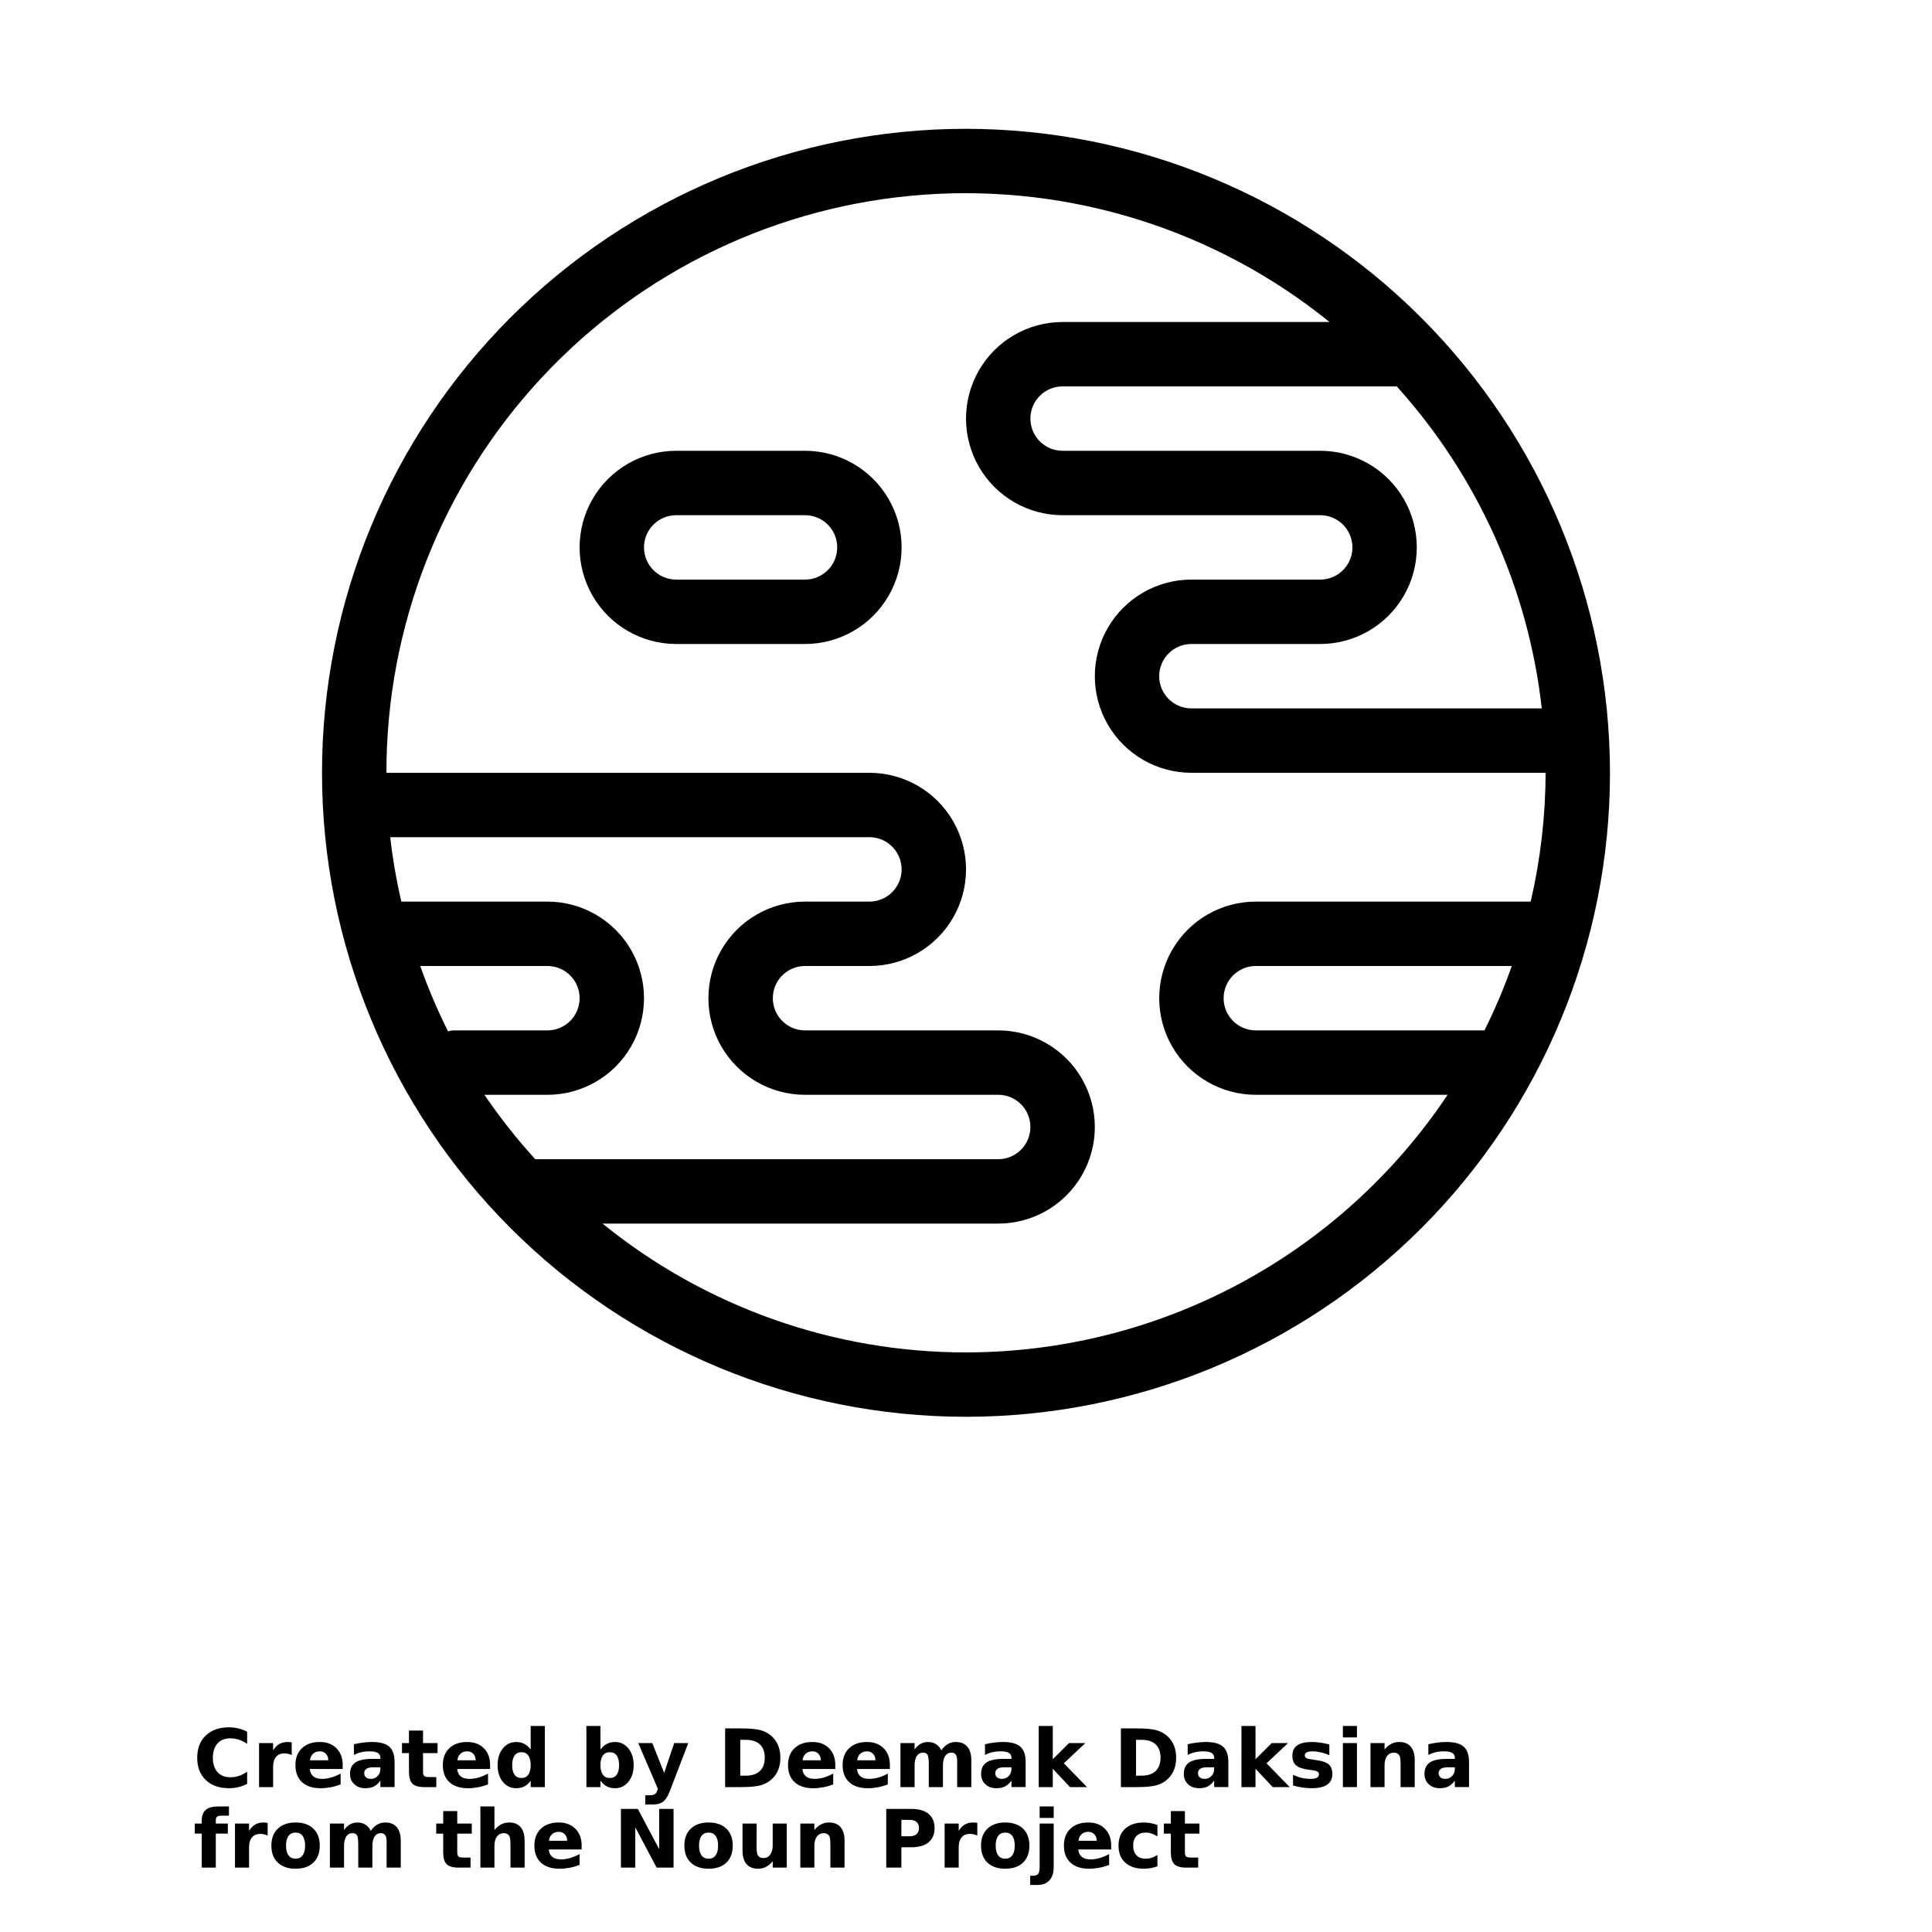 <?xml version="1.0" encoding="UTF-8"?>
<svg width="700pt" height="700pt" version="1.1" viewBox="0 0 700 700" xmlns="http://www.w3.org/2000/svg" xmlns:xlink="http://www.w3.org/1999/xlink">
 <defs>
  <symbol id="v" overflow="visible">
   <path d="m19.547-1.172c-1.012 0.523-2.062 0.914-3.156 1.172-1.094 0.27-2.234 0.406-3.422 0.406-3.543 0-6.352-0.988-8.422-2.969-2.062-1.977-3.094-4.66-3.094-8.047 0-3.406 1.031-6.098 3.094-8.078 2.07-1.977 4.879-2.969 8.422-2.969 1.188 0 2.328 0.137 3.422 0.406 1.094 0.262 2.144 0.656 3.156 1.188v4.391c-1.023-0.688-2.027-1.191-3.016-1.516-0.98-0.32-2.016-0.484-3.109-0.484-1.961 0-3.5 0.625-4.625 1.875-1.117 1.25-1.672 2.981-1.672 5.188 0 2.188 0.555 3.914 1.672 5.172 1.125 1.25 2.664 1.875 4.625 1.875 1.094 0 2.129-0.16 3.109-0.484 0.988-0.32 1.992-0.828 3.016-1.516z"/>
  </symbol>
  <symbol id="d" overflow="visible">
   <path d="m14.297-11.609c-0.449-0.207-0.891-0.359-1.328-0.453-0.438-0.102-0.883-0.156-1.328-0.156-1.312 0-2.324 0.422-3.031 1.266-0.711 0.836-1.062 2.039-1.062 3.609v7.344h-5.094v-15.953h5.094v2.625c0.656-1.051 1.406-1.816 2.25-2.297 0.852-0.477 1.875-0.719 3.062-0.719 0.176 0 0.363 0.012 0.562 0.031 0.195 0.012 0.484 0.043 0.859 0.094z"/>
  </symbol>
  <symbol id="a" overflow="visible">
   <path d="m18.375-8.016v1.453h-11.922c0.125 1.199 0.555 2.094 1.297 2.688 0.738 0.594 1.773 0.891 3.109 0.891 1.07 0 2.172-0.156 3.297-0.469 1.125-0.32 2.281-0.805 3.469-1.453v3.938c-1.211 0.461-2.418 0.805-3.625 1.031-1.211 0.227-2.414 0.344-3.609 0.344-2.898 0-5.148-0.727-6.75-2.188-1.594-1.469-2.391-3.531-2.391-6.188 0-2.594 0.785-4.633 2.359-6.125 1.57-1.5 3.734-2.25 6.484-2.25 2.508 0 4.516 0.758 6.016 2.266 1.508 1.512 2.266 3.531 2.266 6.062zm-5.234-1.703c0-0.969-0.289-1.75-0.859-2.344-0.562-0.594-1.297-0.891-2.203-0.891-0.992 0-1.797 0.281-2.422 0.844-0.617 0.555-0.996 1.352-1.141 2.391z"/>
  </symbol>
  <symbol id="b" overflow="visible">
   <path d="m9.594-7.172c-1.062 0-1.867 0.184-2.406 0.547-0.531 0.355-0.797 0.883-0.797 1.578 0 0.648 0.211 1.152 0.641 1.516 0.438 0.367 1.039 0.547 1.812 0.547 0.957 0 1.766-0.344 2.422-1.031s0.984-1.547 0.984-2.578v-0.578zm7.797-1.938v9.109h-5.141v-2.359c-0.688 0.969-1.461 1.672-2.312 2.109-0.855 0.438-1.891 0.656-3.109 0.656-1.656 0-3-0.477-4.031-1.438-1.031-0.969-1.547-2.219-1.547-3.75 0-1.875 0.641-3.25 1.922-4.125 1.289-0.875 3.316-1.312 6.078-1.312h3v-0.391c0-0.812-0.32-1.406-0.953-1.781-0.637-0.375-1.633-0.562-2.984-0.562-1.086 0-2.102 0.109-3.047 0.328-0.938 0.219-1.809 0.547-2.609 0.984v-3.891c1.082-0.258 2.176-0.457 3.281-0.594 1.102-0.145 2.207-0.219 3.312-0.219 2.875 0 4.945 0.57 6.219 1.703 1.281 1.137 1.922 2.981 1.922 5.531z"/>
  </symbol>
  <symbol id="c" overflow="visible">
   <path d="m8.016-20.484v4.531h5.266v3.641h-5.266v6.766c0 0.742 0.145 1.246 0.438 1.516 0.301 0.262 0.891 0.391 1.766 0.391h2.609v3.641h-4.359c-2.023 0-3.453-0.414-4.297-1.25-0.836-0.844-1.25-2.273-1.25-4.297v-6.766h-2.531v-3.641h2.531v-4.531z"/>
  </symbol>
  <symbol id="l" overflow="visible">
   <path d="m13.297-13.625v-8.531h5.141v22.156h-5.141v-2.312c-0.699 0.949-1.469 1.641-2.312 2.078-0.844 0.426-1.824 0.641-2.938 0.641-1.969 0-3.586-0.773-4.844-2.328-1.262-1.562-1.891-3.578-1.891-6.047 0-2.457 0.629-4.469 1.891-6.031 1.258-1.562 2.875-2.344 4.844-2.344 1.102 0 2.078 0.227 2.922 0.672 0.852 0.438 1.629 1.121 2.328 2.047zm-3.359 10.328c1.094 0 1.926-0.395 2.5-1.188 0.57-0.801 0.859-1.961 0.859-3.484 0-1.508-0.289-2.664-0.859-3.469-0.574-0.801-1.406-1.203-2.5-1.203-1.086 0-1.914 0.402-2.484 1.203-0.574 0.805-0.859 1.961-0.859 3.469 0 1.523 0.285 2.684 0.859 3.484 0.57 0.793 1.398 1.188 2.484 1.188z"/>
  </symbol>
  <symbol id="k" overflow="visible">
   <path d="m10.938-3.297c1.094 0 1.926-0.395 2.5-1.188 0.57-0.801 0.859-1.961 0.859-3.484 0-1.508-0.289-2.664-0.859-3.469-0.574-0.801-1.406-1.203-2.5-1.203s-1.934 0.402-2.516 1.203c-0.586 0.805-0.875 1.961-0.875 3.469 0 1.512 0.289 2.668 0.875 3.469 0.582 0.805 1.422 1.203 2.516 1.203zm-3.391-10.328c0.707-0.926 1.488-1.609 2.344-2.047 0.852-0.445 1.832-0.672 2.938-0.672 1.969 0 3.582 0.781 4.844 2.344 1.27 1.562 1.906 3.574 1.906 6.031 0 2.469-0.637 4.484-1.906 6.047-1.262 1.555-2.875 2.328-4.844 2.328-1.105 0-2.086-0.219-2.938-0.656-0.855-0.438-1.637-1.125-2.344-2.062v2.312h-5.094v-22.156h5.094z"/>
  </symbol>
  <symbol id="j" overflow="visible">
   <path d="m0.359-15.953h5.094l4.297 10.828 3.641-10.828h5.094l-6.703 17.469c-0.68 1.77-1.465 3.008-2.359 3.719-0.898 0.707-2.078 1.062-3.547 1.062h-2.953v-3.344h1.594c0.863 0 1.492-0.141 1.891-0.422 0.395-0.273 0.703-0.766 0.922-1.484l0.141-0.438z"/>
  </symbol>
  <symbol id="f" overflow="visible">
   <path d="m8.156-17.125v12.984h1.969c2.238 0 3.945-0.555 5.125-1.672 1.188-1.113 1.781-2.727 1.781-4.844 0-2.102-0.59-3.707-1.766-4.812-1.18-1.102-2.891-1.656-5.141-1.656zm-5.484-4.141h5.797c3.219 0 5.617 0.23 7.203 0.688 1.582 0.461 2.941 1.242 4.078 2.344 0.988 0.961 1.723 2.07 2.203 3.328 0.488 1.25 0.734 2.668 0.734 4.25 0 1.605-0.246 3.039-0.734 4.297-0.48 1.262-1.215 2.371-2.203 3.328-1.148 1.105-2.516 1.887-4.109 2.344-1.594 0.461-3.984 0.688-7.172 0.688h-5.797z"/>
  </symbol>
  <symbol id="i" overflow="visible">
   <path d="m17.234-13.297c0.645-0.988 1.41-1.742 2.297-2.266 0.895-0.52 1.875-0.781 2.938-0.781 1.832 0 3.227 0.57 4.188 1.703 0.957 1.125 1.438 2.766 1.438 4.922v9.719h-5.125v-8.312-0.391c0.008-0.133 0.016-0.32 0.016-0.562 0-1.133-0.168-1.953-0.5-2.453-0.324-0.508-0.859-0.766-1.609-0.766-0.969 0-1.719 0.402-2.25 1.203-0.523 0.793-0.793 1.945-0.812 3.453v7.828h-5.125v-8.312c0-1.77-0.152-2.906-0.453-3.406-0.305-0.508-0.844-0.766-1.625-0.766-0.98 0-1.734 0.402-2.266 1.203-0.531 0.805-0.797 1.949-0.797 3.438v7.844h-5.125v-15.953h5.125v2.328c0.625-0.895 1.344-1.57 2.156-2.031 0.812-0.457 1.707-0.688 2.688-0.688 1.102 0 2.078 0.266 2.922 0.797s1.484 1.281 1.922 2.25z"/>
  </symbol>
  <symbol id="h" overflow="visible">
   <path d="m2.453-22.156h5.094v12.062l5.875-5.859h5.922l-7.797 7.328 8.406 8.625h-6.172l-6.234-6.656v6.656h-5.094z"/>
  </symbol>
  <symbol id="u" overflow="visible">
   <path d="m14.906-15.453v3.875c-1.086-0.457-2.137-0.801-3.156-1.031-1.012-0.227-1.969-0.344-2.875-0.344-0.969 0-1.688 0.125-2.156 0.375-0.469 0.242-0.703 0.609-0.703 1.109 0 0.406 0.176 0.719 0.531 0.938 0.352 0.219 0.992 0.383 1.922 0.484l0.891 0.141c2.613 0.324 4.367 0.867 5.266 1.625 0.906 0.762 1.359 1.953 1.359 3.578 0 1.699-0.633 2.977-1.891 3.828-1.25 0.855-3.121 1.281-5.609 1.281-1.055 0-2.141-0.086-3.266-0.25-1.125-0.156-2.281-0.398-3.469-0.734v-3.875c1.02 0.492 2.062 0.859 3.125 1.109 1.07 0.242 2.16 0.359 3.266 0.359 0.988 0 1.734-0.133 2.234-0.406 0.508-0.27 0.766-0.676 0.766-1.219 0-0.457-0.18-0.797-0.531-1.016-0.344-0.227-1.031-0.406-2.062-0.531l-0.891-0.109c-2.273-0.281-3.867-0.805-4.781-1.578-0.906-0.77-1.359-1.941-1.359-3.516 0-1.688 0.578-2.938 1.734-3.75 1.156-0.82 2.93-1.234 5.328-1.234 0.938 0 1.922 0.074 2.953 0.219 1.039 0.148 2.164 0.371 3.375 0.672z"/>
  </symbol>
  <symbol id="t" overflow="visible">
   <path d="m2.453-15.953h5.094v15.953h-5.094zm0-6.203h5.094v4.156h-5.094z"/>
  </symbol>
  <symbol id="g" overflow="visible">
   <path d="m18.484-9.719v9.719h-5.125v-7.438c0-1.375-0.031-2.32-0.094-2.844-0.062-0.52-0.168-0.906-0.312-1.156-0.199-0.332-0.469-0.586-0.812-0.766-0.344-0.188-0.734-0.281-1.172-0.281-1.062 0-1.902 0.414-2.516 1.234-0.605 0.812-0.906 1.949-0.906 3.406v7.844h-5.094v-15.953h5.094v2.328c0.77-0.926 1.586-1.609 2.453-2.047 0.863-0.445 1.816-0.672 2.859-0.672 1.844 0 3.238 0.57 4.188 1.703 0.957 1.125 1.438 2.766 1.438 4.922z"/>
  </symbol>
  <symbol id="s" overflow="visible">
   <path d="m12.953-22.156v3.344h-2.828c-0.719 0-1.227 0.133-1.516 0.391-0.281 0.262-0.422 0.715-0.422 1.359v1.109h4.359v3.641h-4.359v12.312h-5.094v-12.312h-2.531v-3.641h2.531v-1.109c0-1.738 0.484-3.019 1.453-3.844 0.969-0.832 2.469-1.25 4.5-1.25z"/>
  </symbol>
  <symbol id="e" overflow="visible">
   <path d="m10.047-12.688c-1.137 0-2 0.406-2.594 1.219s-0.891 1.98-0.891 3.5c0 1.531 0.297 2.703 0.891 3.516s1.457 1.219 2.594 1.219c1.102 0 1.945-0.406 2.531-1.219 0.594-0.812 0.891-1.984 0.891-3.516 0-1.52-0.297-2.688-0.891-3.5-0.586-0.812-1.43-1.219-2.531-1.219zm0-3.656c2.738 0 4.879 0.746 6.422 2.234 1.539 1.48 2.312 3.527 2.312 6.141 0 2.625-0.773 4.68-2.312 6.156-1.543 1.48-3.684 2.219-6.422 2.219-2.762 0-4.918-0.738-6.469-2.219-1.555-1.477-2.328-3.531-2.328-6.156 0-2.613 0.773-4.66 2.328-6.141 1.551-1.488 3.707-2.234 6.469-2.234z"/>
  </symbol>
  <symbol id="r" overflow="visible">
   <path d="m18.484-9.719v9.719h-5.125v-7.406c0-1.395-0.031-2.352-0.094-2.875-0.062-0.52-0.168-0.906-0.312-1.156-0.199-0.332-0.469-0.586-0.812-0.766-0.344-0.188-0.734-0.281-1.172-0.281-1.062 0-1.902 0.414-2.516 1.234-0.605 0.812-0.906 1.949-0.906 3.406v7.844h-5.094v-22.156h5.094v8.531c0.77-0.926 1.586-1.609 2.453-2.047 0.863-0.445 1.816-0.672 2.859-0.672 1.844 0 3.238 0.57 4.188 1.703 0.957 1.125 1.438 2.766 1.438 4.922z"/>
  </symbol>
  <symbol id="q" overflow="visible">
   <path d="m2.672-21.266h6.125l7.734 14.578v-14.578h5.203v21.266h-6.125l-7.734-14.594v14.594h-5.203z"/>
  </symbol>
  <symbol id="p" overflow="visible">
   <path d="m2.281-6.203v-9.75h5.125v1.594c0 0.867-0.008 1.953-0.016 3.266-0.012 1.305-0.016 2.172-0.016 2.609 0 1.281 0.031 2.203 0.094 2.766 0.07 0.562 0.188 0.977 0.344 1.234 0.219 0.336 0.492 0.59 0.828 0.766 0.332 0.18 0.719 0.266 1.156 0.266 1.062 0 1.895-0.406 2.5-1.219 0.613-0.812 0.922-1.945 0.922-3.406v-7.875h5.094v15.953h-5.094v-2.312c-0.773 0.938-1.59 1.625-2.453 2.062-0.855 0.438-1.797 0.656-2.828 0.656-1.844 0-3.25-0.562-4.219-1.688-0.961-1.133-1.438-2.773-1.438-4.922z"/>
  </symbol>
  <symbol id="o" overflow="visible">
   <path d="m2.672-21.266h9.109c2.707 0 4.785 0.605 6.234 1.812 1.445 1.199 2.172 2.906 2.172 5.125 0 2.231-0.727 3.949-2.172 5.156-1.449 1.199-3.527 1.797-6.234 1.797h-3.625v7.375h-5.484zm5.484 3.969v5.938h3.047c1.062 0 1.879-0.254 2.453-0.766 0.582-0.52 0.875-1.254 0.875-2.203 0-0.945-0.293-1.676-0.875-2.188-0.574-0.52-1.391-0.781-2.453-0.781z"/>
  </symbol>
  <symbol id="n" overflow="visible">
   <path d="m2.453-15.953h5.094v15.672c0 2.133-0.516 3.766-1.547 4.891-1.023 1.125-2.508 1.688-4.453 1.688h-2.516v-3.344h0.891c0.969 0 1.629-0.219 1.984-0.656 0.363-0.438 0.547-1.297 0.547-2.578zm0-6.203h5.094v4.156h-5.094z"/>
  </symbol>
  <symbol id="m" overflow="visible">
   <path d="m15.344-15.453v4.156c-0.699-0.469-1.398-0.816-2.094-1.047-0.699-0.227-1.422-0.344-2.172-0.344-1.43 0-2.539 0.418-3.328 1.25-0.793 0.824-1.188 1.98-1.188 3.469 0 1.5 0.395 2.668 1.188 3.5 0.789 0.824 1.898 1.234 3.328 1.234 0.801 0 1.555-0.117 2.266-0.359 0.719-0.238 1.383-0.586 2-1.047v4.172c-0.805 0.293-1.617 0.508-2.438 0.656-0.812 0.145-1.637 0.219-2.469 0.219-2.875 0-5.125-0.734-6.75-2.203-1.625-1.477-2.438-3.535-2.438-6.172 0-2.625 0.812-4.676 2.438-6.156 1.625-1.477 3.875-2.219 6.75-2.219 0.832 0 1.656 0.078 2.469 0.234 0.812 0.148 1.625 0.367 2.438 0.656z"/>
  </symbol>
 </defs>
 <g>
  <path d="m350 46.668c-61.883 0-121.23 24.582-164.99 68.34-43.758 43.758-68.34 103.11-68.34 164.99s24.582 121.23 68.34 164.99c43.758 43.758 103.11 68.34 164.99 68.34s121.23-24.582 164.99-68.34c43.758-43.758 68.34-103.11 68.34-164.99-0.066-61.863-24.672-121.17-68.418-164.91-43.742-43.746-103.05-68.352-164.91-68.418zm128.33 116.66h-93.332c-6.441 0-11.668-5.223-11.668-11.664 0-6.445 5.227-11.668 11.668-11.668h121.07c29.285 32.438 47.66 73.242 52.547 116.67h-126.95c-6.445 0-11.668-5.227-11.668-11.668s5.223-11.668 11.668-11.668h46.668-0.004c12.504 0 24.059-6.668 30.312-17.5 6.25-10.828 6.25-24.168 0-35-6.254-10.828-17.809-17.5-30.312-17.5zm-186.66 233.34h70c6.441 0 11.664 5.223 11.664 11.664 0 6.445-5.223 11.668-11.664 11.668h-167.74c-6.68-7.336-12.832-15.133-18.414-23.332h22.82c12.504 0 24.059-6.672 30.312-17.5 6.25-10.832 6.25-24.172 0-35-6.254-10.832-17.809-17.5-30.312-17.5h-52.926c-1.785-7.695-3.129-15.488-4.027-23.336h173.62c6.441 0 11.668 5.227 11.668 11.668s-5.227 11.668-11.668 11.668h-23.332c-12.504 0-24.059 6.668-30.312 17.5-6.25 10.828-6.25 24.168 0 35 6.254 10.828 17.809 17.5 30.312 17.5zm-139.41-46.668h46.078c6.445 0 11.668 5.223 11.668 11.668 0 6.441-5.223 11.664-11.668 11.664h-34.27c-0.586 0.07-1.164 0.188-1.734 0.352-3.84-7.68-7.207-15.59-10.074-23.684zm197.75 140c-47.953 0.023-94.457-16.457-131.7-46.668h143.37c12.504 0 24.059-6.668 30.309-17.5 6.254-10.828 6.254-24.168 0-35-6.25-10.828-17.805-17.5-30.309-17.5h-70c-6.445 0-11.668-5.223-11.668-11.664 0-6.445 5.223-11.668 11.668-11.668h23.332c12.504 0 24.059-6.672 30.312-17.5 6.25-10.828 6.25-24.172 0-35-6.254-10.828-17.809-17.5-30.312-17.5h-175c-0.055-53.113 20.039-104.27 56.227-143.15 36.188-38.879 85.777-62.582 138.76-66.328 52.984-3.746 105.41 12.742 146.71 46.145h-96.699c-12.504 0-24.059 6.668-30.312 17.5-6.25 10.828-6.25 24.168 0 35 6.254 10.828 17.809 17.5 30.312 17.5h93.332c6.445 0 11.668 5.223 11.668 11.664 0 6.445-5.223 11.668-11.668 11.668h-46.664c-12.504 0-24.059 6.672-30.312 17.5-6.25 10.828-6.25 24.172 0 35 6.254 10.828 17.809 17.5 30.312 17.5h128.33c-0.047 15.711-1.859 31.363-5.406 46.668h-99.594c-12.504 0-24.059 6.668-30.312 17.5-6.25 10.828-6.25 24.168 0 35 6.254 10.828 17.809 17.5 30.312 17.5h69.488c-19.172 28.699-45.121 52.234-75.559 68.512-30.434 16.281-64.414 24.805-98.93 24.82zm187.84-116.67h-82.84c-6.441 0-11.668-5.223-11.668-11.664 0-6.445 5.227-11.668 11.668-11.668h92.746c-2.824 7.973-6.133 15.766-9.906 23.332z"/>
  <path d="m291.67 163.33h-46.668c-12.504 0-24.059 6.672-30.312 17.5-6.25 10.832-6.25 24.172 0 35 6.254 10.832 17.809 17.5 30.312 17.5h46.668c12.504 0 24.059-6.668 30.309-17.5 6.254-10.828 6.254-24.168 0-35-6.25-10.828-17.805-17.5-30.309-17.5zm0 46.668h-46.668c-6.441 0-11.668-5.223-11.668-11.668 0-6.441 5.227-11.664 11.668-11.664h46.668c6.441 0 11.664 5.223 11.664 11.664 0 6.445-5.223 11.668-11.664 11.668z"/>
  <use x="70" y="647.5" xlink:href="#v"/>
  <use x="91.406" y="647.5" xlink:href="#d"/>
  <use x="105.789" y="647.5" xlink:href="#a"/>
  <use x="125.57" y="647.5" xlink:href="#b"/>
  <use x="145.254" y="647.5" xlink:href="#c"/>
  <use x="159.195" y="647.5" xlink:href="#a"/>
  <use x="178.977" y="647.5" xlink:href="#l"/>
  <use x="210.008" y="647.5" xlink:href="#k"/>
  <use x="230.887" y="647.5" xlink:href="#j"/>
  <use x="260.055" y="647.5" xlink:href="#f"/>
  <use x="284.266" y="647.5" xlink:href="#a"/>
  <use x="304.047" y="647.5" xlink:href="#a"/>
  <use x="323.828" y="647.5" xlink:href="#i"/>
  <use x="354.219" y="647.5" xlink:href="#b"/>
  <use x="373.898" y="647.5" xlink:href="#h"/>
  <use x="403.453" y="647.5" xlink:href="#f"/>
  <use x="427.66" y="647.5" xlink:href="#b"/>
  <use x="447.344" y="647.5" xlink:href="#h"/>
  <use x="466.742" y="647.5" xlink:href="#u"/>
  <use x="484.102" y="647.5" xlink:href="#t"/>
  <use x="494.098" y="647.5" xlink:href="#g"/>
  <use x="514.863" y="647.5" xlink:href="#b"/>
  <use x="70" y="676.668" xlink:href="#s"/>
  <use x="82.688" y="676.668" xlink:href="#d"/>
  <use x="97.074" y="676.668" xlink:href="#e"/>
  <use x="117.109" y="676.668" xlink:href="#i"/>
  <use x="157.656" y="676.668" xlink:href="#c"/>
  <use x="171.598" y="676.668" xlink:href="#r"/>
  <use x="192.363" y="676.668" xlink:href="#a"/>
  <use x="222.301" y="676.668" xlink:href="#q"/>
  <use x="246.711" y="676.668" xlink:href="#e"/>
  <use x="266.746" y="676.668" xlink:href="#p"/>
  <use x="287.512" y="676.668" xlink:href="#g"/>
  <use x="318.43" y="676.668" xlink:href="#o"/>
  <use x="339.805" y="676.668" xlink:href="#d"/>
  <use x="354.191" y="676.668" xlink:href="#e"/>
  <use x="374.227" y="676.668" xlink:href="#n"/>
  <use x="384.227" y="676.668" xlink:href="#a"/>
  <use x="404.008" y="676.668" xlink:href="#m"/>
  <use x="421.297" y="676.668" xlink:href="#c"/>
 </g>
</svg>

